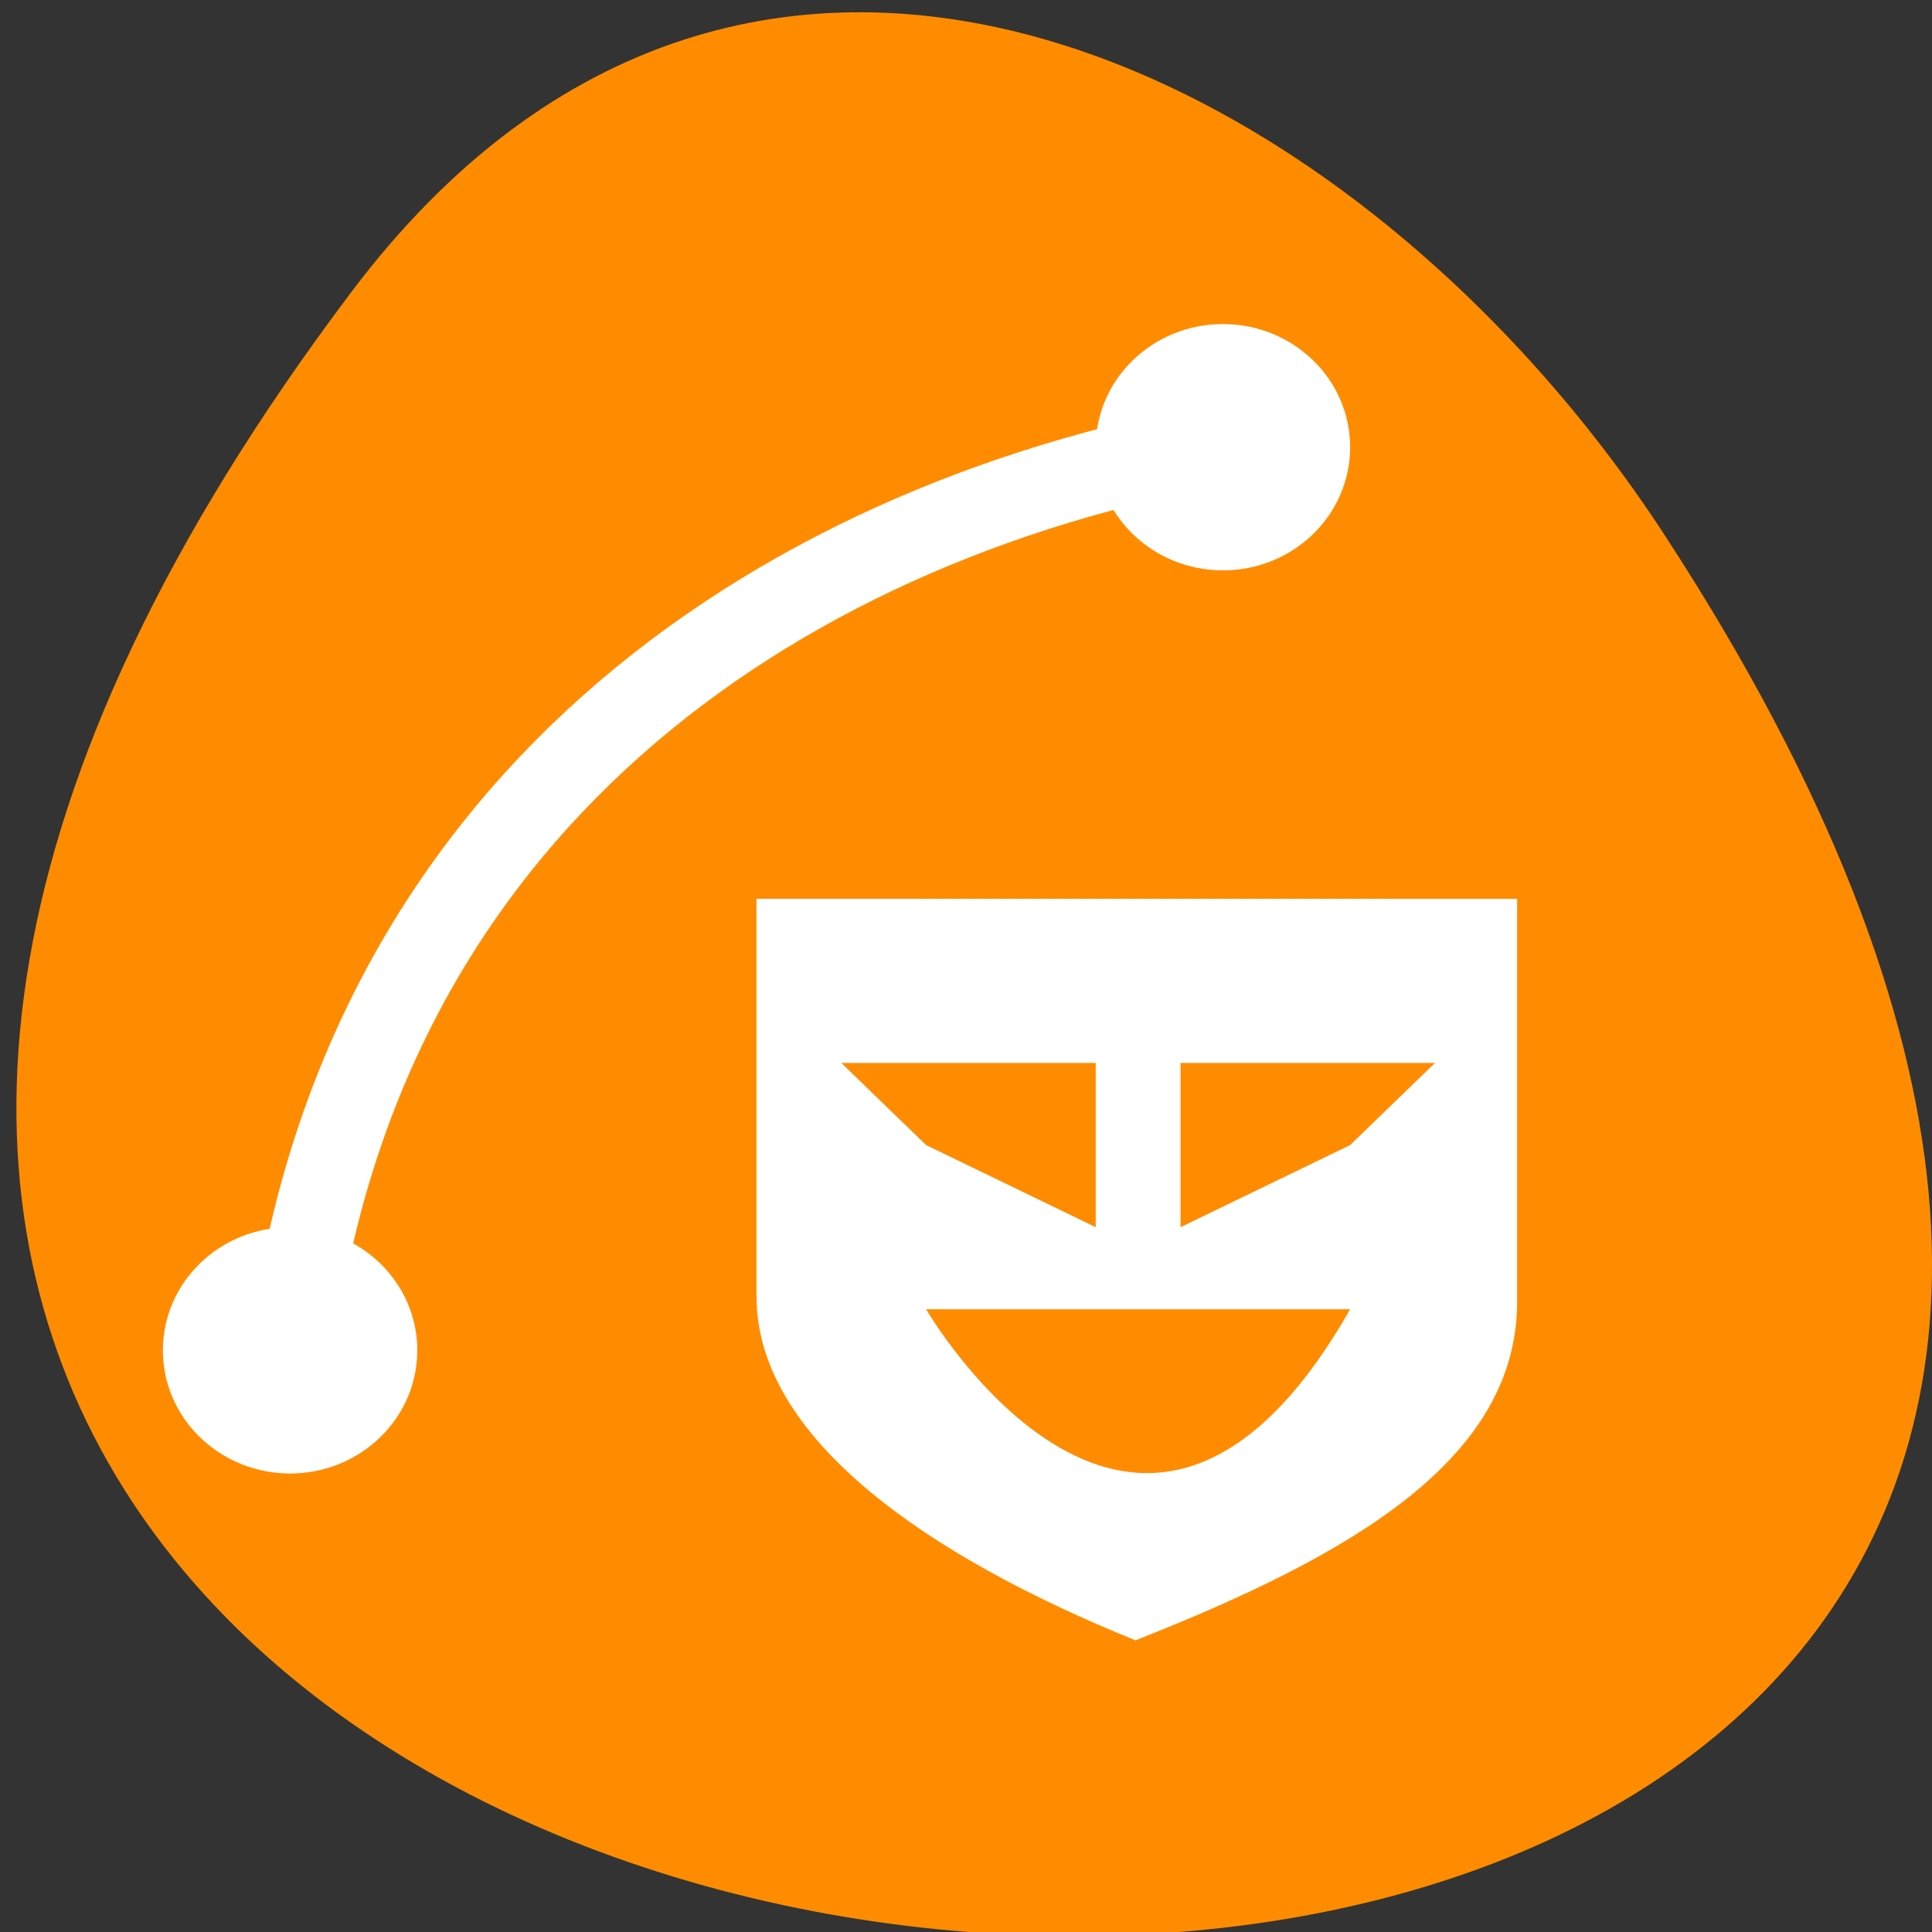 <svg xmlns="http://www.w3.org/2000/svg" viewBox="0 0 256 256"><rect x="0" y="0" width="256" height="256" fill="#333333" stroke="none"/><defs><clipPath><rect rx="6" height="80" width="84" y="6" x="6" style="fill:#fff"/></clipPath><clipPath><rect rx="6" height="80" width="84" y="6" x="6" style="fill:#fff"/></clipPath><clipPath><rect rx="6" height="80" width="84" y="6" x="6" style="fill:#fff"/></clipPath><clipPath><rect x="6" y="6" width="84" height="80" rx="6" style="fill:#fff"/></clipPath><clipPath><rect rx="6" height="80" width="84" y="6" x="6" style="fill:#fff"/></clipPath><clipPath><rect x="6" y="6" width="84" height="80" rx="6" style="fill:#fff"/></clipPath><clipPath><rect rx="6" height="80" width="84" y="6" x="6" style="fill:#fff"/></clipPath><clipPath><path transform="matrix(15.333 0 0 11.5 415 -125.5)" d="m -24 13 c 0 1.105 -0.672 2 -1.5 2 -0.828 0 -1.5 -0.895 -1.5 -2 0 -1.105 0.672 -2 1.5 -2 0.828 0 1.5 0.895 1.5 2 z"/></clipPath><clipPath><rect rx="6" height="80" width="84" y="6" x="6" style="fill:#fff"/></clipPath><clipPath><path d="m 171 132 h 54.625 v 24 h -54.625"/></clipPath><clipPath><path d="m 74 56.824 h 129 v 139.69 h -129"/></clipPath><clipPath><path d="m 27.707 56.824 h 82.29 v 139.69 h -82.29"/></clipPath><clipPath><path d="m 148 97 h 77.63 v 24 h -77.62"/></clipPath></defs><path d="m 46.627 38.6 c -200.11 265.25 350.59 302.94 173.86 32.17 -40.29 -61.728 -120.86 -102.43 -173.86 -32.17 z" style="fill:#ff8c00;color:#000"/><g transform="matrix(11.237 0 0 10.879 -9631 -6020.58)" id="0"><path d="m 866 564.36 v 4.844 c 0 1.719 2 3.156 4.469 4.188 2.531 -1.031 4.5 -2.195 4.5 -4.125 v -4.906 z m 1 2 h 3 v 1 v 1 l -2 -1 z m 4 0 h 3 l -1 1 l -2 1 z m -3 3 h 5 c -2.475 4.489 -5 0 -5 0 z" style="fill:#fff;color:#000;fill-rule:evenodd"/><path d="m 841.5 67.5 c 0.806 -6.484 5.575 -9.992 11 -11" transform="translate(19.02 502.31)" style="fill:none;stroke-miterlimit:0;stroke:#fff;stroke-linecap:round;stroke-linejoin:round"/><g style="fill:#fff;stroke:none"><circle transform="matrix(1.5 0 0 1.5 -391.5 485.36)" cx="842" cy="49" r="1"/><circle transform="matrix(1.5 0 0 1.5 -402.5 496.36)" cx="842" cy="49" r="1"/></g></g></svg>